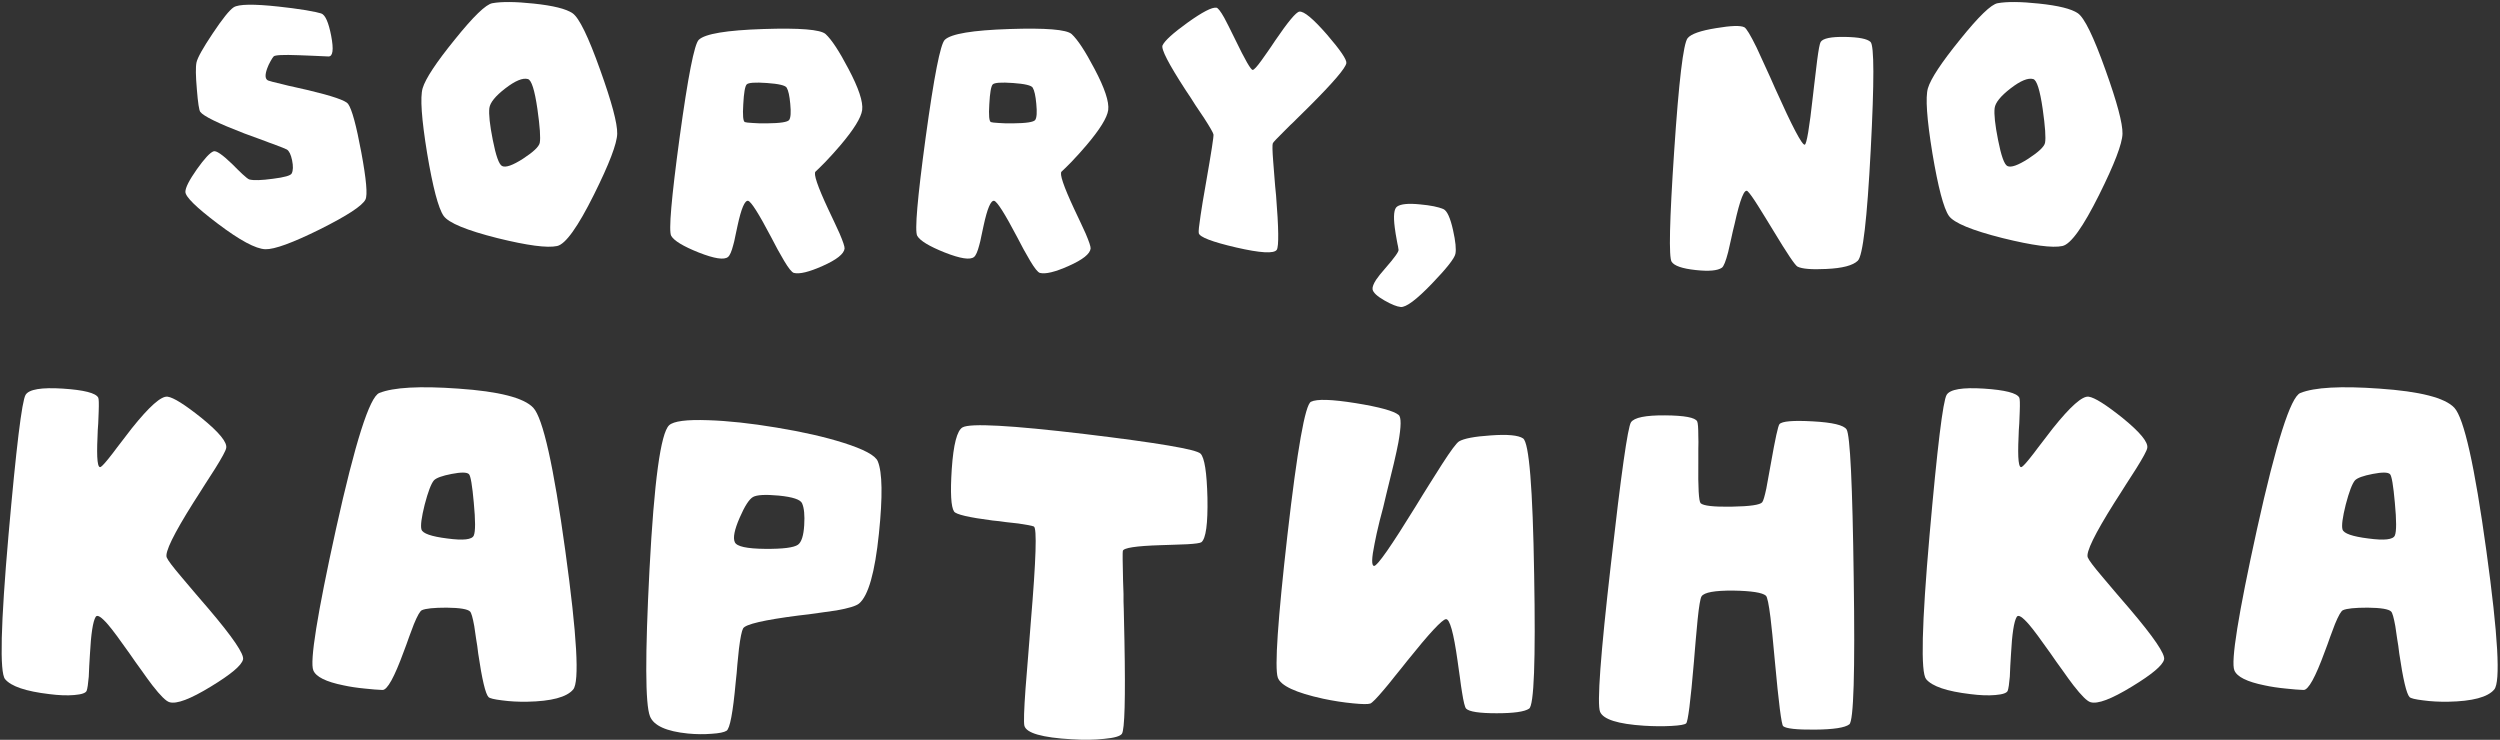 <svg width="953" height="282" viewBox="0 0 953 282" fill="none" xmlns="http://www.w3.org/2000/svg">
<rect x="0" y="0" width="953" height="282" fill="#333333" stroke="none"/>
<path d="M902.81 205.27C908.903 206.09 912.273 205.709 912.917 204.127C913.562 202.604 913.562 198.444 912.917 191.647C912.331 185.026 911.716 181.393 911.071 180.748C910.31 179.987 908.112 179.957 904.48 180.66C900.847 181.363 898.591 182.184 897.712 183.121C896.657 184.352 895.485 187.428 894.196 192.35C892.966 197.272 892.556 200.436 892.966 201.842C893.435 203.365 896.716 204.508 902.81 205.27ZM907.028 148.141C922.497 149.195 932.019 151.627 935.593 155.436C939.284 159.42 943.357 177.613 947.81 210.016C952.263 242.301 953.259 259.908 950.798 262.838C948.337 265.768 942.507 267.32 933.308 267.496C929.851 267.555 926.628 267.379 923.64 266.969C920.71 266.617 919.011 266.207 918.542 265.738C917.37 264.567 916.052 259 914.587 249.039L914.235 246.227L913.796 243.502C913.503 241.51 913.269 239.899 913.093 238.668C912.507 235.445 911.98 233.6 911.511 233.131C910.632 232.194 907.644 231.695 902.546 231.637C897.683 231.637 894.548 231.959 893.142 232.604C892.439 232.897 891.413 234.684 890.065 237.965C889.597 239.195 888.982 240.836 888.22 242.887L887.253 245.612L886.198 248.424C882.624 258.209 879.929 263.072 878.112 263.014C877.116 262.955 876.12 262.897 875.124 262.838C873.894 262.721 872.663 262.604 871.433 262.487C868.386 262.194 865.661 261.783 863.259 261.256C856.579 259.908 852.741 258.004 851.745 255.543C850.339 252.203 853.21 234.274 860.358 201.754C867.683 168.649 873.19 151.334 876.882 149.811C882.273 147.643 892.321 147.086 907.028 148.141Z" fill="white"/>
<path d="M806.046 191.559C798.487 203.57 795.089 210.543 795.85 212.477C796.26 213.531 798.135 216.021 801.475 219.947C802.53 221.236 804.141 223.141 806.309 225.66L808.946 228.736L811.671 231.9C821.046 242.916 825.469 249.42 824.942 251.412C824.415 253.639 820.342 257.066 812.725 261.695C804.874 266.5 799.6 268.492 796.905 267.672C795.616 267.32 793.448 265.182 790.401 261.256C789.229 259.732 787.823 257.799 786.182 255.455L783.897 252.291L781.7 249.127C777.95 243.795 775.225 240.133 773.526 238.141C770.948 235.152 769.366 234.156 768.78 235.152C767.725 236.852 766.993 241.627 766.583 249.479L766.319 253.873C766.26 255.631 766.202 256.979 766.143 257.916C765.909 260.67 765.645 262.457 765.352 263.277C765.059 264.156 763.477 264.713 760.606 264.947C757.911 265.182 754.747 265.064 751.114 264.596C742.149 263.541 736.524 261.637 734.239 258.883C732.13 256.305 732.569 237.965 735.557 203.863C738.487 170.582 740.655 152.799 742.061 150.514C743.35 148.404 748.096 147.613 756.3 148.141C764.327 148.668 768.809 149.811 769.747 151.568C769.981 151.979 770.04 153.766 769.923 156.93C769.923 157.867 769.864 159.361 769.747 161.412L769.571 163.961L769.483 166.422C769.073 175.035 769.512 178.873 770.801 177.936C771.505 177.467 773.028 175.709 775.372 172.662C775.782 172.135 776.309 171.432 776.954 170.553L778.712 168.268C780.176 166.334 781.436 164.693 782.491 163.346C789.229 154.908 793.8 150.865 796.202 151.217C798.428 151.51 802.764 154.234 809.21 159.391C815.889 164.84 818.995 168.648 818.526 170.816C818.35 171.812 816.944 174.42 814.307 178.639C813.487 179.928 812.169 181.979 810.352 184.791L808.243 188.131L806.046 191.559Z" fill="white"/>
<path d="M614.09 214.938C617.957 180.778 620.506 162.79 621.736 160.973C622.967 159.157 627.303 158.278 634.744 158.337C642.127 158.395 646.199 159.157 646.961 160.622C647.254 161.208 647.4 163.112 647.4 166.335C647.459 167.565 647.459 169.177 647.4 171.169V173.805V176.442C647.283 185.934 647.576 191.061 648.279 191.823C649.334 192.819 653.289 193.259 660.144 193.141C667.059 193.024 670.926 192.468 671.746 191.471C672.156 191.003 672.684 189.245 673.328 186.198C673.68 184.323 674.266 181.1 675.086 176.53C676.727 167.214 677.811 162.263 678.338 161.677C679.334 160.563 683.553 160.212 690.994 160.622C698.553 161.032 702.859 162.057 703.914 163.698C705.262 165.807 706.17 184.704 706.639 220.388C707.166 256.247 706.609 274.821 704.969 276.11C703.328 277.399 698.934 278.073 691.785 278.132C684.871 278.19 680.857 277.751 679.744 276.813C679.1 276.286 678.045 268.024 676.58 252.028C675.877 244.235 675.32 238.698 674.91 235.417C674.266 230.261 673.68 227.477 673.152 227.067C671.805 225.895 667.674 225.251 660.76 225.134C653.67 225.075 649.627 225.807 648.631 227.331C648.162 228.093 647.664 231.022 647.137 236.12C646.961 238.112 646.727 240.661 646.434 243.766L646.082 247.897L645.73 252.204C644.441 267.38 643.445 275.231 642.742 275.759C642.215 276.227 640.369 276.55 637.205 276.725C633.865 276.901 630.35 276.872 626.658 276.638C616.756 275.993 611.189 274.235 609.959 271.364C608.728 268.434 610.105 249.626 614.09 214.938Z" fill="white"/>
<path d="M549.752 176.881C553.034 171.784 555.172 168.913 556.168 168.268C558.043 167.155 562.057 166.393 568.209 165.983C574.655 165.514 578.786 165.895 580.602 167.125C582.887 168.707 584.293 185.993 584.821 218.981C585.407 251.911 584.762 268.961 582.887 270.133C581.188 271.305 577.057 271.891 570.495 271.891C563.932 271.891 560.065 271.305 558.893 270.133C558.424 269.664 557.897 267.555 557.311 263.805C557.077 262.457 556.813 260.612 556.52 258.268L556.081 255.192L555.641 252.028C554.118 241.129 552.624 235.797 551.159 236.032C549.694 236.207 544.801 241.481 536.481 251.852L534.108 254.84L531.823 257.653C530.124 259.821 528.717 261.549 527.604 262.838C524.792 266.178 523.034 267.965 522.331 268.2C521.452 268.493 519.254 268.463 515.739 268.112C512.047 267.76 508.268 267.174 504.401 266.354C493.913 264.069 488.141 261.373 487.086 258.268C485.856 254.459 487.086 236.325 490.778 203.864C494.528 171.168 497.516 154.264 499.743 153.151C501.969 152.038 507.653 152.213 516.793 153.678C525.817 155.143 531.266 156.637 533.141 158.161C534.196 158.981 534.167 162.496 533.053 168.707C532.292 172.75 530.768 179.284 528.483 188.307L527.252 193.493C526.725 195.426 526.286 197.096 525.934 198.502C525.055 202.077 524.411 204.977 524 207.204C522.829 212.887 522.77 215.729 523.825 215.729C525.055 215.729 530.329 208.17 539.645 193.053L542.282 188.746L544.918 184.528C546.852 181.422 548.463 178.873 549.752 176.881Z" fill="white"/>
<path d="M460.279 189.801C460.455 199.645 459.693 205.27 457.994 206.676C457.525 207.027 455.709 207.291 452.545 207.467C451.373 207.526 449.791 207.584 447.799 207.643L445.162 207.731L442.438 207.818C433.062 208.111 428.258 208.844 428.023 210.016C427.906 210.484 427.936 214.264 428.111 221.354C428.17 222.35 428.229 224.049 428.287 226.451V229.264L428.375 232.076C428.492 236.764 428.58 240.836 428.639 244.293C429.049 266.324 428.727 278.131 427.672 279.713C427.027 280.651 424.771 281.295 420.904 281.647C417.33 282.057 413.229 282.115 408.6 281.822C397.232 281.178 391.197 279.449 390.494 276.637C390.201 275.348 390.348 270.631 390.934 262.486C391.168 259.498 391.49 255.484 391.9 250.445L392.428 243.766L392.955 236.998C394.947 213.326 395.328 201.227 394.098 200.699C393.395 200.406 391.432 200.026 388.209 199.557C387.154 199.44 385.572 199.264 383.463 199.029L380.914 198.678L378.365 198.414C369.283 197.242 364.391 196.1 363.688 194.986C362.516 193.229 362.223 187.838 362.809 178.815C363.453 169.381 364.83 164.078 366.939 162.906C369.869 161.266 385.396 162.115 413.521 165.455C441.295 168.795 456.002 171.285 457.643 172.926C459.166 174.449 460.045 180.074 460.279 189.801Z" fill="white"/>
<path d="M291.712 209.225C298.451 209.284 302.611 208.756 304.193 207.643C305.541 206.647 306.332 204.157 306.566 200.172C306.8 196.422 306.537 193.668 305.775 191.91C305.189 190.446 302.23 189.45 296.898 188.922C291.8 188.453 288.519 188.629 287.054 189.45C285.589 190.27 283.89 192.907 281.957 197.36C279.964 201.93 279.349 205.035 280.111 206.676C280.814 208.317 284.681 209.166 291.712 209.225ZM247.591 217.047C249.349 183.532 251.839 165.221 255.062 162.116C256.761 160.534 261.712 159.889 269.916 160.182C277.474 160.416 286.175 161.354 296.019 162.994C305.98 164.635 314.476 166.569 321.507 168.795C329.3 171.256 333.666 173.6 334.603 175.826C336.361 180.045 336.507 189.244 335.042 203.424C333.519 218.248 331 227.125 327.484 230.055C326.371 230.992 323.5 231.871 318.871 232.692C317.054 232.985 314.769 233.307 312.015 233.659L308.236 234.186L304.457 234.625C291.214 236.325 284.154 237.965 283.275 239.547C282.748 240.485 282.22 243.063 281.693 247.282C281.517 248.805 281.312 250.826 281.078 253.346L280.814 256.598L280.462 259.938C279.408 271.598 278.236 277.809 276.947 278.571C276.009 279.157 274.134 279.537 271.322 279.713C268.392 279.948 265.375 279.918 262.269 279.625C254.007 278.805 249.173 276.608 247.767 273.034C245.951 268.463 245.892 249.801 247.591 217.047Z" fill="white"/>
<path d="M170.505 205.27C176.599 206.09 179.968 205.709 180.612 204.127C181.257 202.604 181.257 198.444 180.612 191.647C180.026 185.026 179.411 181.393 178.767 180.748C178.005 179.987 175.808 179.957 172.175 180.66C168.542 181.363 166.286 182.184 165.407 183.121C164.353 184.352 163.181 187.428 161.892 192.35C160.661 197.272 160.251 200.436 160.661 201.842C161.13 203.365 164.411 204.508 170.505 205.27ZM174.724 148.141C190.192 149.195 199.714 151.627 203.288 155.436C206.98 159.42 211.052 177.613 215.505 210.016C219.958 242.301 220.954 259.908 218.493 262.838C216.032 265.768 210.202 267.32 201.003 267.496C197.546 267.555 194.323 267.379 191.335 266.969C188.405 266.617 186.706 266.207 186.237 265.738C185.065 264.567 183.747 259 182.282 249.039L181.931 246.227L181.491 243.502C181.198 241.51 180.964 239.899 180.788 238.668C180.202 235.445 179.675 233.6 179.206 233.131C178.327 232.194 175.339 231.695 170.241 231.637C165.378 231.637 162.243 231.959 160.837 232.604C160.134 232.897 159.108 234.684 157.761 237.965C157.292 239.195 156.677 240.836 155.915 242.887L154.948 245.612L153.894 248.424C150.319 258.209 147.624 263.072 145.808 263.014C144.812 262.955 143.815 262.897 142.819 262.838C141.589 262.721 140.358 262.604 139.128 262.487C136.081 262.194 133.357 261.783 130.954 261.256C124.274 259.908 120.437 258.004 119.44 255.543C118.034 252.203 120.905 234.274 128.054 201.754C135.378 168.649 140.886 151.334 144.577 149.811C149.968 147.643 160.017 147.086 174.724 148.141Z" fill="white"/>
<path d="M73.741 191.559C66.182 203.57 62.784 210.543 63.546 212.477C63.956 213.531 65.831 216.021 69.171 219.947C70.225 221.236 71.837 223.141 74.005 225.66L76.641 228.736L79.366 231.9C88.741 242.916 93.165 249.42 92.637 251.412C92.11 253.639 88.038 257.066 80.421 261.695C72.569 266.5 67.296 268.492 64.6 267.672C63.311 267.32 61.143 265.182 58.096 261.256C56.925 259.732 55.518 257.799 53.878 255.455L51.593 252.291L49.395 249.127C45.645 243.795 42.921 240.133 41.221 238.141C38.643 235.152 37.061 234.156 36.475 235.152C35.421 236.852 34.688 241.627 34.278 249.479L34.014 253.873C33.956 255.631 33.897 256.979 33.839 257.916C33.604 260.67 33.34 262.457 33.048 263.277C32.755 264.156 31.172 264.713 28.302 264.947C25.606 265.182 22.442 265.064 18.809 264.596C9.844 263.541 4.219 261.637 1.934 258.883C-0.175 256.305 0.264 237.965 3.253 203.863C6.182 170.582 8.35 152.799 9.757 150.514C11.046 148.404 15.792 147.613 23.995 148.141C32.022 148.668 36.505 149.811 37.442 151.568C37.676 151.979 37.735 153.766 37.618 156.93C37.618 157.867 37.559 159.361 37.442 161.412L37.266 163.961L37.178 166.422C36.768 175.035 37.208 178.873 38.497 177.936C39.2 177.467 40.723 175.709 43.067 172.662C43.477 172.135 44.005 171.432 44.649 170.553L46.407 168.268C47.872 166.334 49.132 164.693 50.186 163.346C56.925 154.908 61.495 150.865 63.897 151.217C66.124 151.51 70.46 154.234 76.905 159.391C83.585 164.84 86.69 168.648 86.221 170.816C86.046 171.812 84.639 174.42 82.003 178.639C81.182 179.928 79.864 181.979 78.047 184.791L75.938 188.131L73.741 191.559Z" fill="white"/>
<path d="M773.206 60.488C777.125 57.935 779.244 55.93 779.563 54.472C779.928 52.603 779.632 48.297 778.675 41.552C777.627 34.306 776.419 30.501 775.052 30.136C773.092 29.589 770.221 30.774 766.438 33.691C762.656 36.607 760.628 39.114 760.355 41.21C760.081 43.535 760.514 47.568 761.653 53.31C762.838 59.371 764.023 62.698 765.208 63.29C766.575 63.974 769.241 63.04 773.206 60.488ZM777.171 1.357C784.645 2.132 789.612 3.362 792.073 5.048C794.58 6.78 798.089 13.98 802.601 26.65C807.021 38.954 809.186 47.066 809.095 50.986C809.004 54.768 806.041 62.516 800.208 74.228C794.056 86.578 789.384 93.095 786.194 93.779C782.457 94.599 774.869 93.596 763.431 90.771C751.673 87.809 744.837 84.983 742.923 82.294C740.918 79.423 738.821 71.471 736.634 58.437C734.492 45.312 733.922 37.04 734.925 33.622C736.019 29.977 740.097 23.801 747.161 15.097C754.271 6.256 759.056 1.63 761.517 1.22C765.071 0.582 770.289 0.628 777.171 1.357Z" fill="white"/>
<path d="M703.341 14.073C708.582 14.164 711.818 14.802 713.048 15.987C714.461 17.354 714.484 31.094 713.117 57.207C711.75 83.503 710.109 97.562 708.195 99.385C706.326 101.208 702.316 102.256 696.164 102.53C690.604 102.803 686.958 102.507 685.226 101.641C684.315 101.185 681.261 96.651 676.066 88.037L674.562 85.576L673.058 83.116C671.964 81.293 671.03 79.789 670.255 78.604C668.341 75.55 666.997 73.659 666.222 72.93C664.992 71.7 663.328 75.847 661.232 85.371L660.548 88.174L659.933 90.977C659.477 93.119 659.09 94.828 658.771 96.104C657.86 99.613 657.062 101.595 656.379 102.051C654.738 103.19 651.411 103.487 646.398 102.94C641.294 102.393 638.24 101.345 637.238 99.795C636.099 98.155 636.418 84.095 638.195 57.617C639.972 30.957 641.681 16.602 643.322 14.551C644.598 12.956 648.221 11.68 654.191 10.723C659.888 9.766 663.465 9.652 664.923 10.381C665.698 10.746 667.27 13.343 669.64 18.174C670.552 20.088 671.668 22.526 672.99 25.489C673.537 26.628 674.152 27.972 674.836 29.522L676.681 33.692C683.198 48.23 686.958 55.384 687.961 55.157C688.69 55.02 689.738 48.776 691.105 36.426L691.515 32.871L691.925 29.453C692.244 26.856 692.495 24.759 692.677 23.164C693.224 18.926 693.68 16.534 694.045 15.987C694.91 14.62 698.009 13.981 703.341 14.073Z" fill="white"/>
<path d="M531.691 86.807C531.099 82.25 531.395 79.561 532.58 78.741C533.993 77.738 536.932 77.465 541.398 77.921C545.363 78.285 548.302 78.878 550.216 79.698C551.629 80.336 552.86 83.025 553.908 87.764C554.865 92.048 555.161 95.056 554.797 96.788C554.432 98.52 551.447 102.302 545.841 108.135C539.963 114.242 535.998 117.205 533.947 117.022C532.489 116.885 530.438 116.065 527.795 114.561C524.924 112.921 523.397 111.485 523.215 110.255C523.123 109.389 523.579 108.181 524.582 106.632C525.311 105.538 526.496 104.057 528.136 102.188C531.6 98.223 533.263 95.899 533.127 95.216C533.127 94.988 533.058 94.555 532.922 93.917L532.716 92.96L532.511 91.866C532.147 89.952 531.873 88.266 531.691 86.807Z" fill="white"/>
<path d="M452.734 8.604C458.339 4.594 461.985 2.703 463.671 2.93C464.264 2.976 465.266 4.252 466.679 6.759C467.545 8.354 468.935 11.111 470.849 15.03C474.632 22.869 476.865 26.742 477.548 26.651C478.05 26.606 479.143 25.421 480.829 23.096C481.468 22.231 482.288 21.069 483.29 19.61L484.658 17.628L486.025 15.577C490.992 8.285 494.091 4.571 495.322 4.434C497.053 4.207 500.563 7.123 505.849 13.184C510.953 19.109 513.414 22.732 513.232 24.053C512.958 25.922 508.287 31.391 499.218 40.46C497.897 41.781 496.21 43.445 494.16 45.45L492.997 46.612L491.835 47.706C490.969 48.572 490.286 49.255 489.785 49.757C486.868 52.628 485.341 54.246 485.204 54.61C484.977 55.111 485.022 57.413 485.341 61.514C485.432 62.927 485.592 64.955 485.82 67.599L486.093 71.016L486.435 74.503C487.438 86.99 487.529 93.894 486.708 95.216C485.66 96.765 480.488 96.469 471.191 94.327C461.985 92.185 457.245 90.362 456.972 88.858C456.835 88.266 457.063 86.033 457.656 82.159C458.02 79.561 458.704 75.437 459.706 69.786C461.757 58.074 462.714 51.899 462.578 51.261C462.441 50.577 461.256 48.503 459.023 45.04C458.339 44.037 457.223 42.374 455.673 40.05L453.896 37.247L451.982 34.376C445.465 24.35 442.525 18.653 443.163 17.286C444.029 15.463 447.219 12.569 452.734 8.604Z" fill="white"/>
<path d="M386.149 31.64C381.637 31.322 379.062 31.504 378.424 32.187C377.786 32.871 377.353 35.377 377.125 39.707C376.852 43.991 377.057 46.269 377.741 46.543C378.06 46.679 379.062 46.794 380.748 46.885C382.48 47.021 384.28 47.067 386.149 47.021C391.207 46.976 394.033 46.543 394.625 45.722C395.218 44.857 395.354 42.806 395.035 39.57C394.762 36.517 394.306 34.466 393.668 33.418C393.167 32.552 390.66 31.959 386.149 31.64ZM360.104 96.24C354.179 93.87 350.693 91.751 349.645 89.883C348.642 88.06 349.713 75.573 352.858 52.422C356.048 29.134 358.486 16.715 360.172 15.166C362.542 12.887 370.745 11.52 384.782 11.064C398.636 10.609 406.543 11.247 408.502 12.978C410.781 15.075 413.675 19.473 417.184 26.172C421.103 33.554 422.858 38.818 422.448 41.963C422.037 44.879 419.257 49.368 414.108 55.429C412.33 57.526 410.416 59.645 408.366 61.787C407.545 62.607 406.793 63.359 406.11 64.043C405.517 64.635 405.039 65.091 404.674 65.41C403.808 66.185 405.403 70.924 409.459 79.629L410.621 82.09L411.784 84.551C412.649 86.419 413.333 87.9 413.834 88.994C415.156 92.093 415.794 94.007 415.748 94.736C415.52 96.787 412.741 98.997 407.409 101.367C402.213 103.691 398.545 104.58 396.403 104.033C395.628 103.805 394.397 102.278 392.711 99.453C392.028 98.314 391.207 96.878 390.25 95.146L388.951 92.685L387.653 90.224C383.004 81.383 380.11 76.826 378.971 76.553C377.695 76.325 376.351 79.492 374.938 86.055L374.528 87.969L374.117 89.883C373.844 91.341 373.571 92.526 373.297 93.437C372.659 95.898 371.998 97.402 371.315 97.949C369.856 99.18 366.119 98.61 360.104 96.24Z" fill="white"/>
<path d="M292.36 31.64C287.848 31.322 285.273 31.504 284.635 32.187C283.997 32.871 283.564 35.377 283.336 39.707C283.063 43.991 283.268 46.269 283.951 46.543C284.27 46.679 285.273 46.794 286.959 46.885C288.691 47.021 290.491 47.067 292.36 47.021C297.418 46.976 300.244 46.543 300.836 45.722C301.429 44.857 301.565 42.806 301.246 39.57C300.973 36.517 300.517 34.466 299.879 33.418C299.378 32.552 296.871 31.959 292.36 31.64ZM266.315 96.24C260.39 93.87 256.904 91.751 255.856 89.883C254.853 88.06 255.924 75.573 259.069 52.422C262.259 29.134 264.697 16.715 266.383 15.166C268.753 12.887 276.956 11.52 290.992 11.064C304.847 10.609 312.754 11.247 314.713 12.978C316.992 15.075 319.886 19.473 323.395 26.172C327.314 33.554 329.069 38.818 328.659 41.963C328.248 44.879 325.468 49.368 320.319 55.429C318.541 57.526 316.627 59.645 314.576 61.787C313.756 62.607 313.004 63.359 312.321 64.043C311.728 64.635 311.25 65.091 310.885 65.41C310.019 66.185 311.614 70.924 315.67 79.629L316.832 82.09L317.994 84.551C318.86 86.419 319.544 87.9 320.045 88.994C321.367 92.093 322.005 94.007 321.959 94.736C321.731 96.787 318.951 98.997 313.619 101.367C308.424 103.691 304.756 104.58 302.614 104.033C301.839 103.805 300.608 102.278 298.922 99.453C298.239 98.314 297.418 96.878 296.461 95.146L295.162 92.685L293.864 90.224C289.215 81.383 286.321 76.826 285.182 76.553C283.906 76.325 282.561 79.492 281.149 86.055L280.739 87.969L280.328 89.883C280.055 91.341 279.782 92.526 279.508 93.437C278.87 95.898 278.209 97.402 277.526 97.949C276.067 99.18 272.33 98.61 266.315 96.24Z" fill="white"/>
<path d="M199.394 60.488C203.313 57.935 205.432 55.93 205.751 54.472C206.116 52.603 205.819 48.297 204.862 41.552C203.814 34.306 202.606 30.501 201.239 30.136C199.28 29.589 196.409 30.774 192.626 33.691C188.843 36.607 186.815 39.114 186.542 41.21C186.269 43.535 186.702 47.568 187.841 53.31C189.026 59.371 190.211 62.698 191.396 63.29C192.763 63.974 195.429 63.04 199.394 60.488ZM203.358 1.357C210.832 2.132 215.8 3.362 218.261 5.048C220.767 6.78 224.276 13.98 228.788 26.65C233.209 38.954 235.373 47.066 235.282 50.986C235.191 54.768 232.229 62.516 226.396 74.228C220.243 86.578 215.572 93.095 212.382 93.779C208.645 94.599 201.057 93.596 189.618 90.771C177.86 87.809 171.024 84.983 169.11 82.294C167.105 79.423 165.009 71.471 162.821 58.437C160.679 45.312 160.11 37.04 161.112 33.622C162.206 29.977 166.285 23.801 173.349 15.097C180.458 6.256 185.243 1.63 187.704 1.22C191.259 0.582 196.477 0.628 203.358 1.357Z" fill="white"/>
<path d="M117.498 34.376C126.658 36.563 131.717 38.295 132.674 39.571C134.132 41.576 135.818 47.751 137.732 58.096C139.646 68.396 140.171 74.389 139.305 76.075C138.12 78.445 132.332 82.227 121.941 87.422C111.551 92.572 104.624 95.102 101.16 95.01C97.469 94.874 91.408 91.615 82.977 85.235C74.773 79.037 70.672 75.004 70.672 73.135C70.672 71.54 72.13 68.669 75.047 64.522C77.963 60.42 80.083 58.142 81.404 57.686C82.407 57.322 84.754 58.917 88.445 62.471L89.471 63.497L90.496 64.522C91.362 65.342 92 65.958 92.41 66.368C93.732 67.598 94.62 68.282 95.076 68.419C96.717 68.829 99.702 68.738 104.031 68.145C108.452 67.598 110.844 66.915 111.209 66.094C111.756 65.001 111.801 63.337 111.346 61.104C110.89 58.917 110.229 57.549 109.363 57.002C108.908 56.729 107.016 55.977 103.689 54.747L102.527 54.337L101.297 53.858C100.203 53.493 99.337 53.174 98.699 52.901C96.557 52.126 94.689 51.443 93.094 50.85C83.159 47.022 77.576 44.288 76.346 42.647C75.89 42.055 75.457 39.206 75.047 34.102C74.591 28.907 74.546 25.466 74.91 23.78C75.32 21.957 77.371 18.288 81.062 12.774C84.799 7.169 87.466 3.842 89.061 2.794C90.929 1.563 96.671 1.472 106.287 2.52C109.751 2.885 113.191 3.34 116.609 3.887C119.708 4.434 121.645 4.844 122.42 5.118C123.969 5.619 125.245 8.467 126.248 13.663C127.251 18.904 126.909 21.524 125.223 21.524C124.63 21.524 123.104 21.456 120.643 21.319L119.07 21.251L117.361 21.182L113.875 21.046C107.951 20.818 104.76 20.977 104.305 21.524C103.986 21.889 103.598 22.481 103.143 23.301C102.596 24.258 102.163 25.193 101.844 26.104C100.932 28.611 101.046 30.137 102.186 30.684C102.732 30.912 104.578 31.391 107.723 32.12C108.27 32.256 108.999 32.439 109.91 32.667L112.371 33.214C114.422 33.669 116.131 34.057 117.498 34.376Z" fill="white"/>
</svg>
